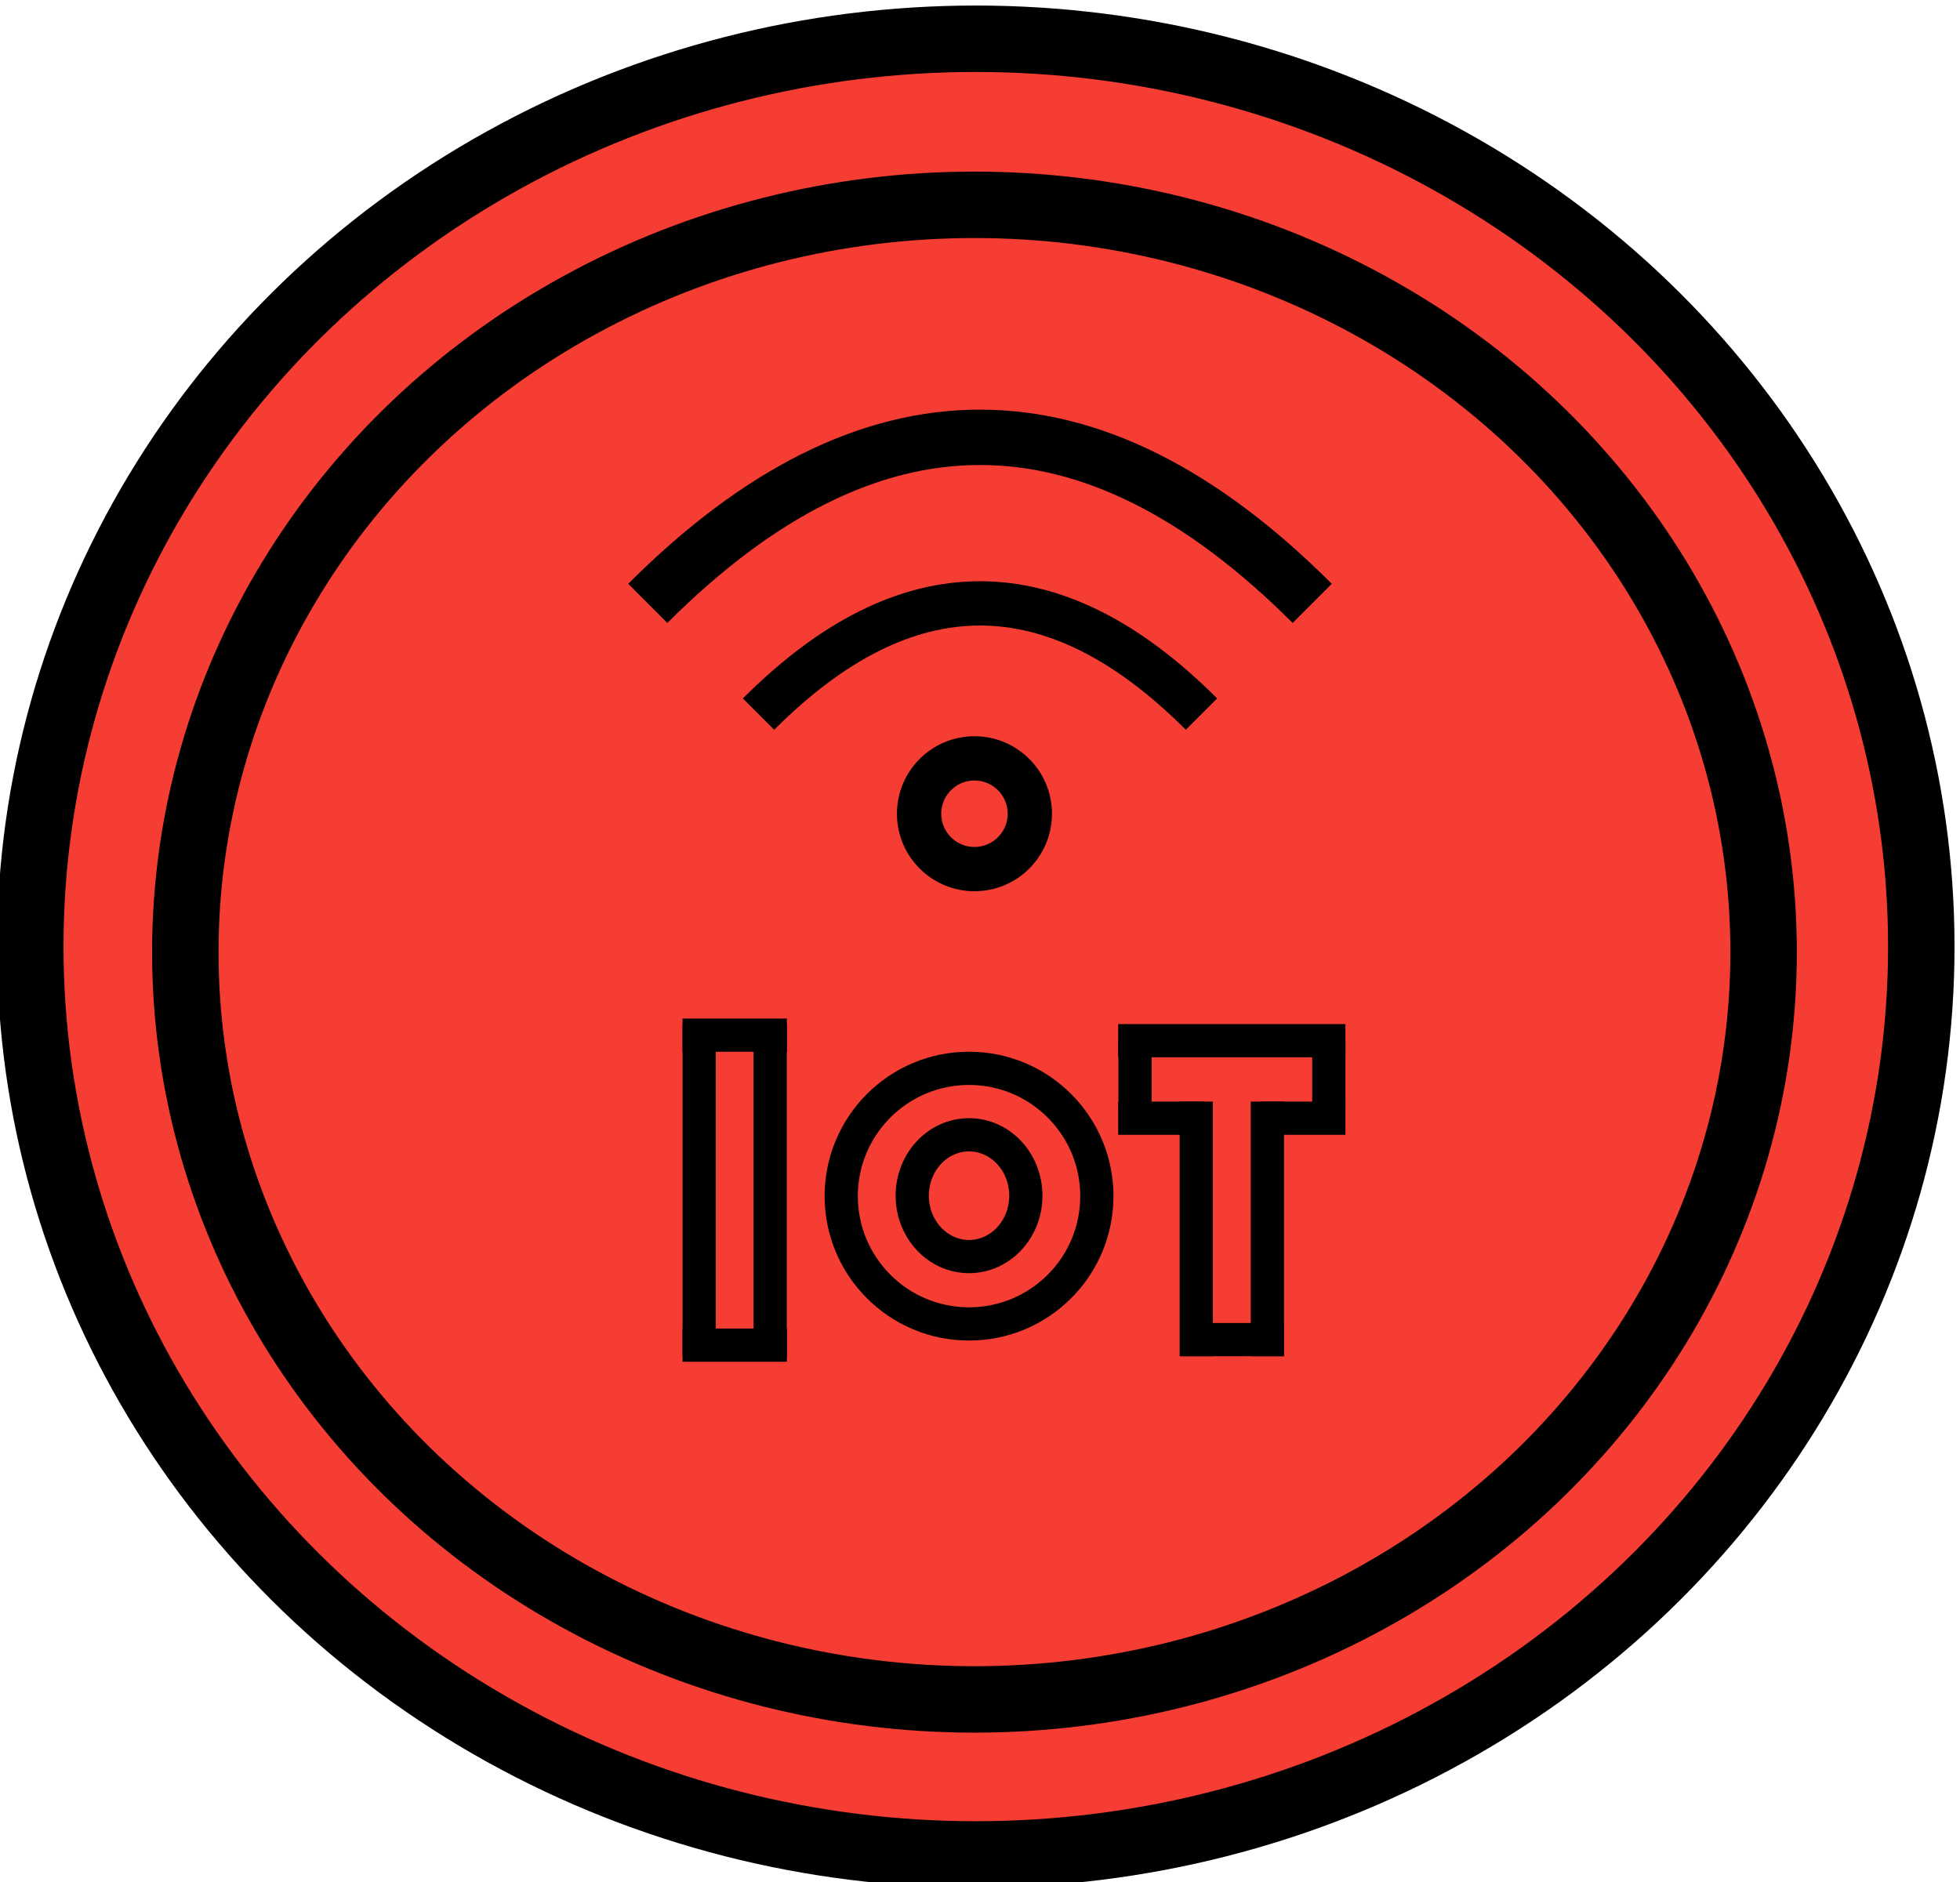 <svg xmlns="http://www.w3.org/2000/svg" xmlns:xlink="http://www.w3.org/1999/xlink" version="1.1" width="177px" height="170px" viewBox="-0.5 -0.5 177 170">
    <defs></defs>
    <g>
        <ellipse cx="87.62" cy="85" rx="85.385" ry="82" fill="#f53d33" stroke="#000000" stroke-width="6"></ellipse>
        <ellipse cx="87.5" cy="85.5" rx="71.265" ry="67.5" fill="#f53d33" stroke="#000000" stroke-width="6"></ellipse>
        <path d="M 68 64 Q 88 44 108 64" fill="none" stroke="#000000" stroke-width="4" stroke-miterlimit="10"></path>
        <path d="M 58 54 Q 88 24 118 54" fill="none" stroke="#000000" stroke-width="5" stroke-miterlimit="10"></path>
        <ellipse cx="87.5" cy="73" rx="5" ry="5" fill="none" stroke="#000000" stroke-width="4"></ellipse>
        <ellipse cx="87.01" cy="107.54" rx="11.543" ry="11.543" fill="none" stroke="#000000" stroke-width="3"></ellipse>
        <path d="M 107.53 122 L 107.53 99" fill="none" stroke="#000000" stroke-width="3" stroke-miterlimit="10"></path>
        <path d="M 113.95 122 L 113.95 99" fill="none" stroke="#000000" stroke-width="3" stroke-miterlimit="10"></path>
        <path d="M 106.1 120.5 L 115.44 120.5" fill="none" stroke="#000000" stroke-width="3" stroke-miterlimit="10"></path>
        <path d="M 100.48 100.5 L 108.17 100.5" fill="none" stroke="#000000" stroke-width="3" stroke-miterlimit="10"></path>
        <path d="M 113.3 100.5 L 121 100.5" fill="none" stroke="#000000" stroke-width="3" stroke-miterlimit="10"></path>
        <path d="M 119.5 99.5 L 119.5 93.5" fill="none" stroke="#000000" stroke-width="3" stroke-miterlimit="10"></path>
        <path d="M 102 99.5 L 102 93.5" fill="none" stroke="#000000" stroke-width="3" stroke-miterlimit="10"></path>
        <path d="M 100.48 93.5 L 121 93.5" fill="none" stroke="#000000" stroke-width="3" stroke-miterlimit="10"></path>
        <path d="M 62.64 122 L 62.64 92" fill="none" stroke="#000000" stroke-width="3" stroke-miterlimit="10"></path>
        <path d="M 69.05 122 L 69.05 92" fill="none" stroke="#000000" stroke-width="3" stroke-miterlimit="10"></path>
        <path d="M 61.14 93 L 70.56 93" fill="none" stroke="#000000" stroke-width="3" stroke-miterlimit="10"></path>
        <path d="M 61.14 121 L 70.56 121" fill="none" stroke="#000000" stroke-width="3" stroke-miterlimit="10"></path>
        <ellipse cx="87.01" cy="107.5" rx="5.13" ry="5.5" fill="none" stroke="#000000" stroke-width="3"></ellipse>
    </g>
</svg>
